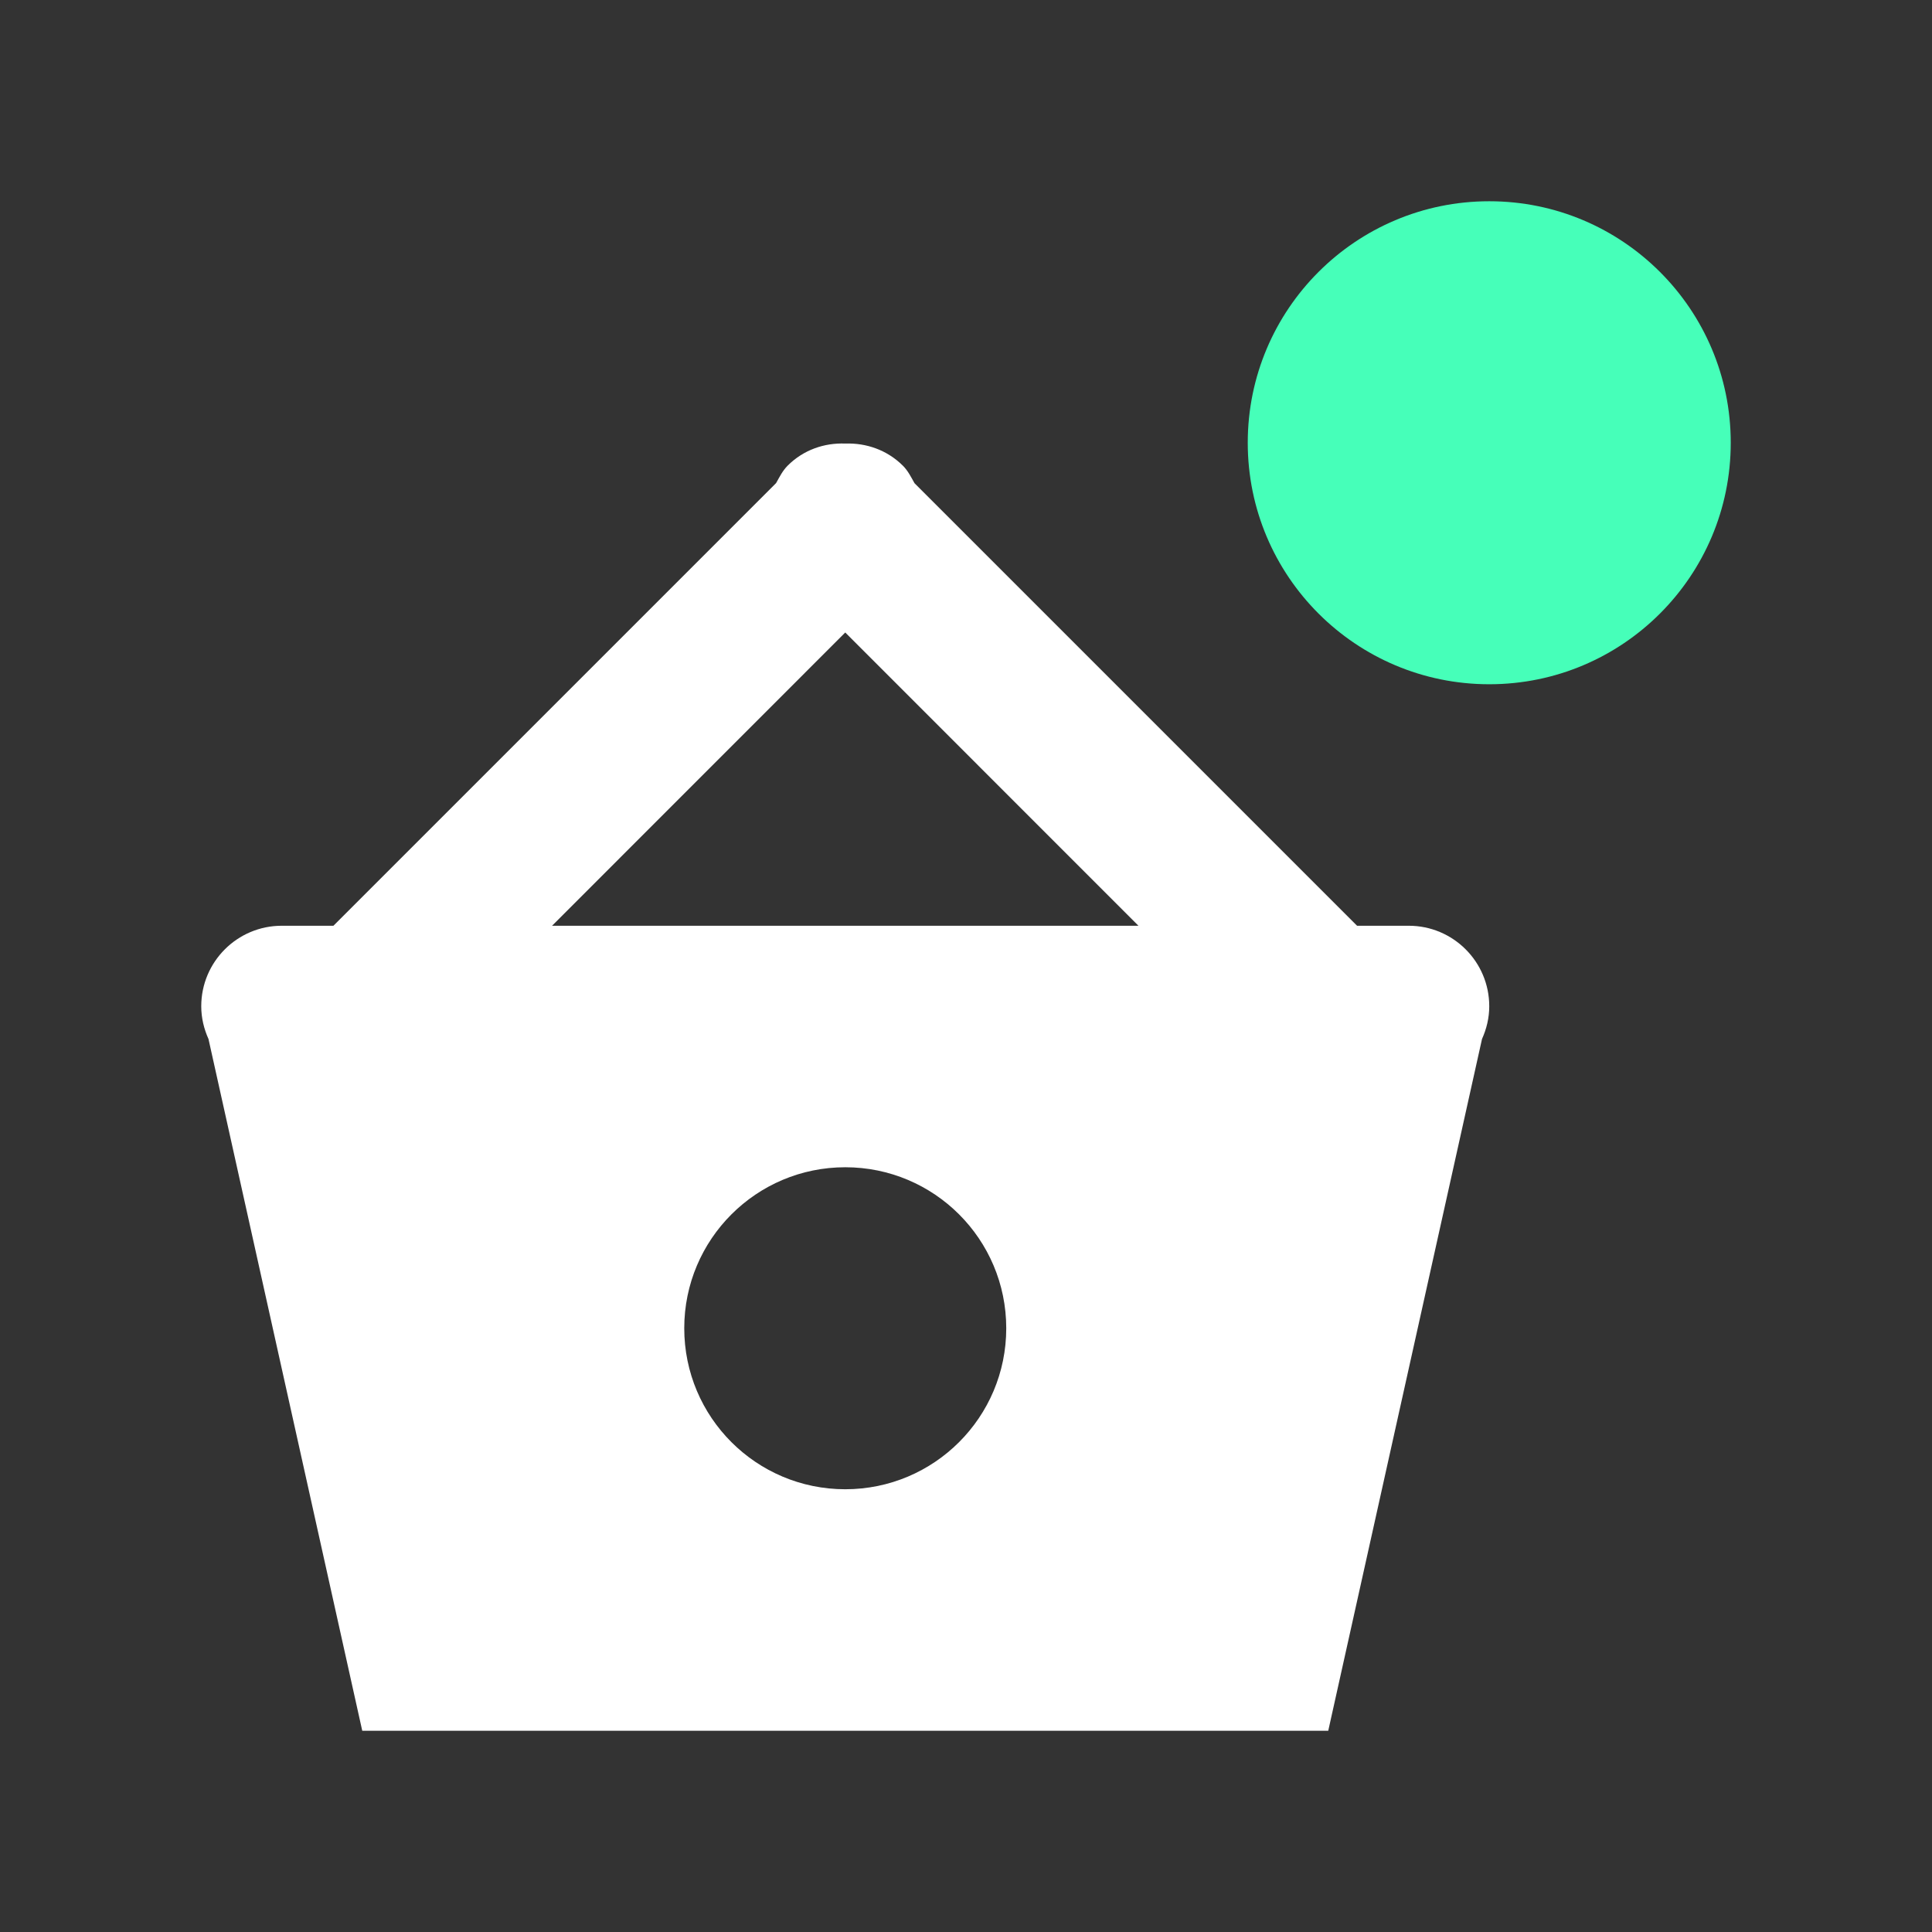 <?xml version="1.0" encoding="utf-8"?>
<!-- Generator: Adobe Illustrator 19.0.0, SVG Export Plug-In . SVG Version: 6.00 Build 0)  -->
<svg version="1.1" id="Layer_1" xmlns="http://www.w3.org/2000/svg" xmlns:xlink="http://www.w3.org/1999/xlink" x="0px" y="0px"
	 viewBox="0 0 24 24" enable-background="new 0 0 24 24" xml:space="preserve">
<rect x="0" y="0" width="24" height="24" fill="#333333" stroke="none"/>
<g id="Rounded_Rectangle_4_1_">
	<g id="XMLID_50_">
		<path id="XMLID_51_" fill="#FFFFFF" d="M17.5,11.5h-0.642l-5.498-5.498c-0.042-0.075-0.08-0.153-0.144-0.217
			C11.018,5.588,10.758,5.501,10.5,5.51c-0.258-0.01-0.518,0.077-0.715,0.274C9.721,5.848,9.683,5.926,9.641,6.001L4.142,11.5H3.5
			c-0.552,0-1,0.448-1,1c0,0.146,0.034,0.282,0.09,0.407L4.5,21.5h12l1.91-8.593c0.056-0.125,0.09-0.261,0.09-0.407
			C18.5,11.948,18.052,11.5,17.5,11.5z M10.5,18.5c-1.105,0-2-0.895-2-2c0-1.104,0.895-2,2-2s2,0.895,2,2
			C12.5,17.605,11.605,18.5,10.5,18.5z M6.858,11.5L10.5,7.857l3.642,3.643H6.858z"/>
	</g>
</g>
<g id="Ellipse_3_1_">
	<g id="XMLID_26_">
		<circle id="XMLID_27_" fill-rule="evenodd" clip-rule="evenodd" fill="#46FFB9" cx="18.5" cy="5.5" r="3"/>
	</g>
</g>
</svg>
